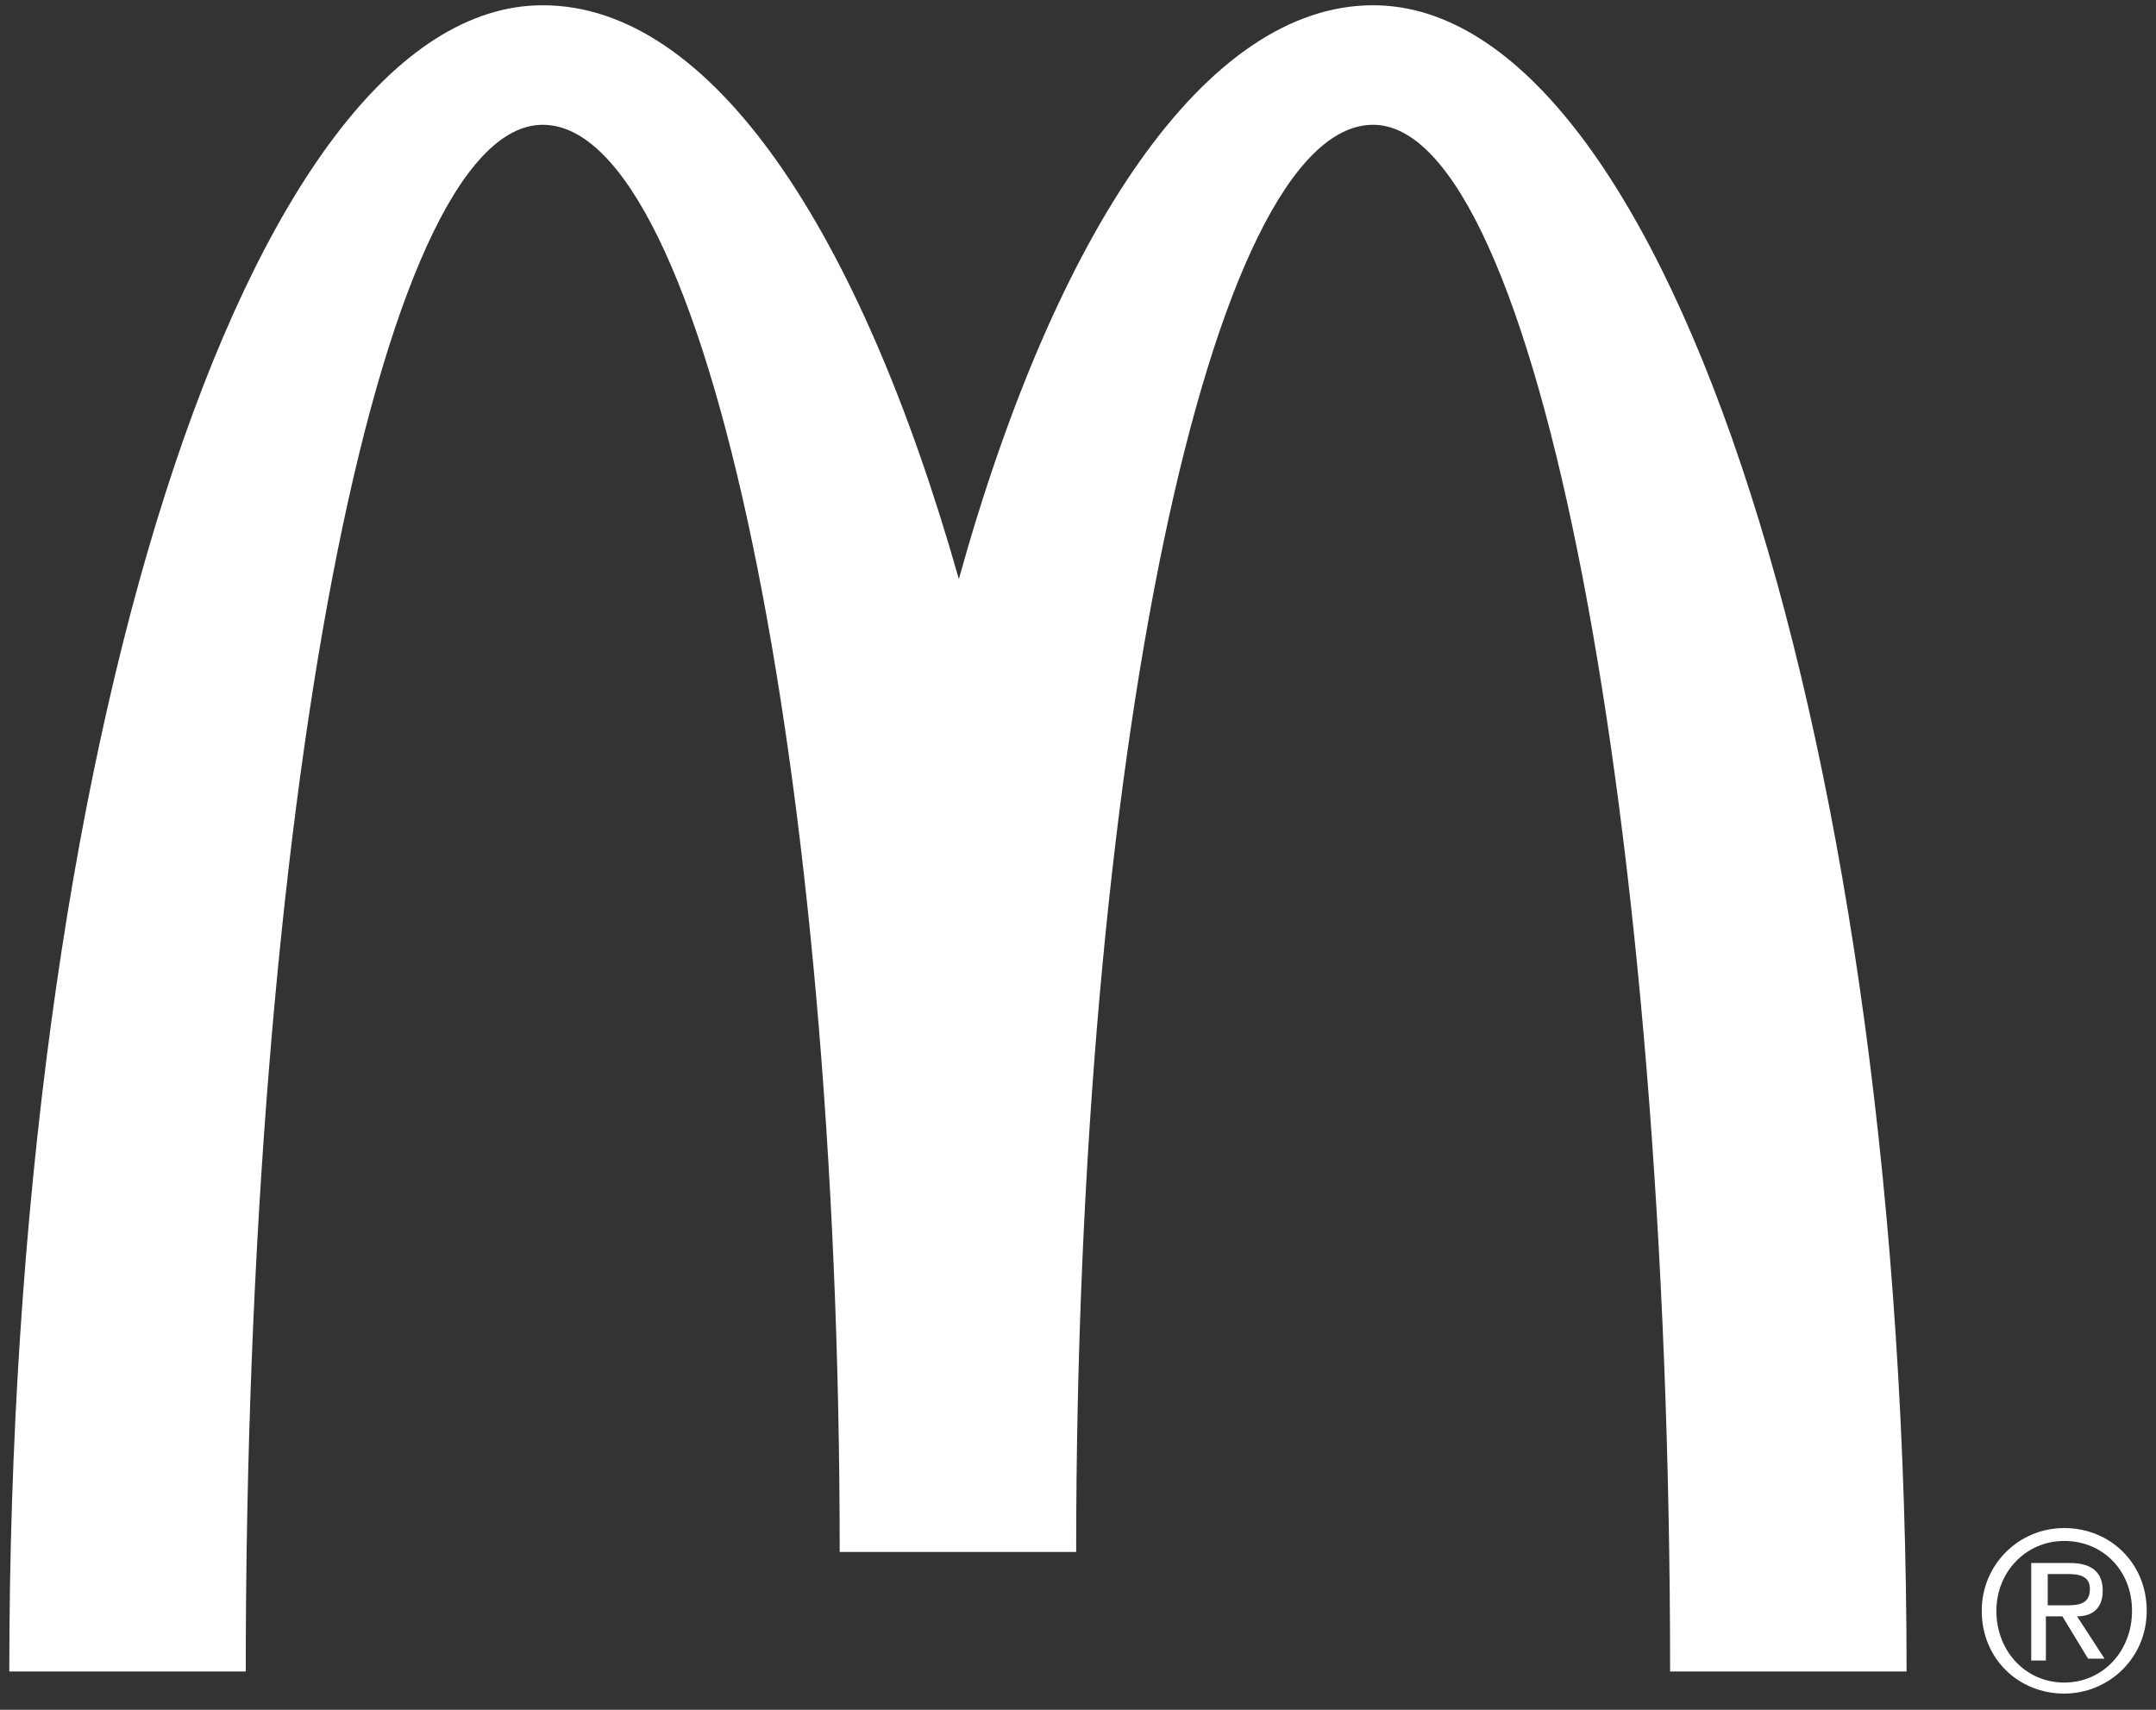 <svg width="87" height="69" viewBox="0 0 87 69" fill="none" xmlns="http://www.w3.org/2000/svg">
<rect x="0" y="0" width="87" height="69" fill="#333333" stroke="none"/>
<g clip-path="url(#clip0_680_582)">
<path d="M55.409 5.036C61.993 5.036 67.393 33.017 67.393 67.455H76.935C76.935 30.345 67.319 0.212 55.409 0.212C48.678 0.212 42.612 9.267 38.692 23.368C34.697 9.267 28.706 0.212 21.901 0.212C9.991 0.212 0.375 30.345 0.375 67.455H9.917C9.917 32.943 15.243 5.036 21.901 5.036C28.484 5.036 33.884 30.865 33.884 62.631H43.426C43.426 30.791 48.826 5.036 55.409 5.036Z" fill="white"/>
<path d="M82.631 64.784H83.296C83.814 64.784 84.332 64.784 84.332 64.115C84.332 63.596 83.888 63.522 83.444 63.522H82.631V64.784ZM82.039 63.076H83.518C84.406 63.076 84.85 63.447 84.85 64.19C84.85 64.932 84.406 65.229 83.814 65.229L84.924 66.936H84.258L83.222 65.229H82.557V67.01H81.965V63.076H82.039ZM83.296 67.901C84.85 67.901 86.033 66.639 86.033 65.006C86.033 63.373 84.85 62.186 83.296 62.186C81.743 62.186 80.559 63.447 80.559 65.006C80.559 66.639 81.743 67.901 83.296 67.901ZM83.296 61.666C85.146 61.666 86.625 63.076 86.625 65.006C86.625 66.936 85.072 68.346 83.296 68.346C81.447 68.346 79.968 66.936 79.968 65.006C79.968 63.151 81.447 61.666 83.296 61.666Z" fill="white"/>
</g>
<defs>
<clipPath id="clip0_680_582">
<rect width="86.25" height="68.209" fill="white" transform="translate(0.375 0.212)"/>
</clipPath>
</defs>
</svg>
